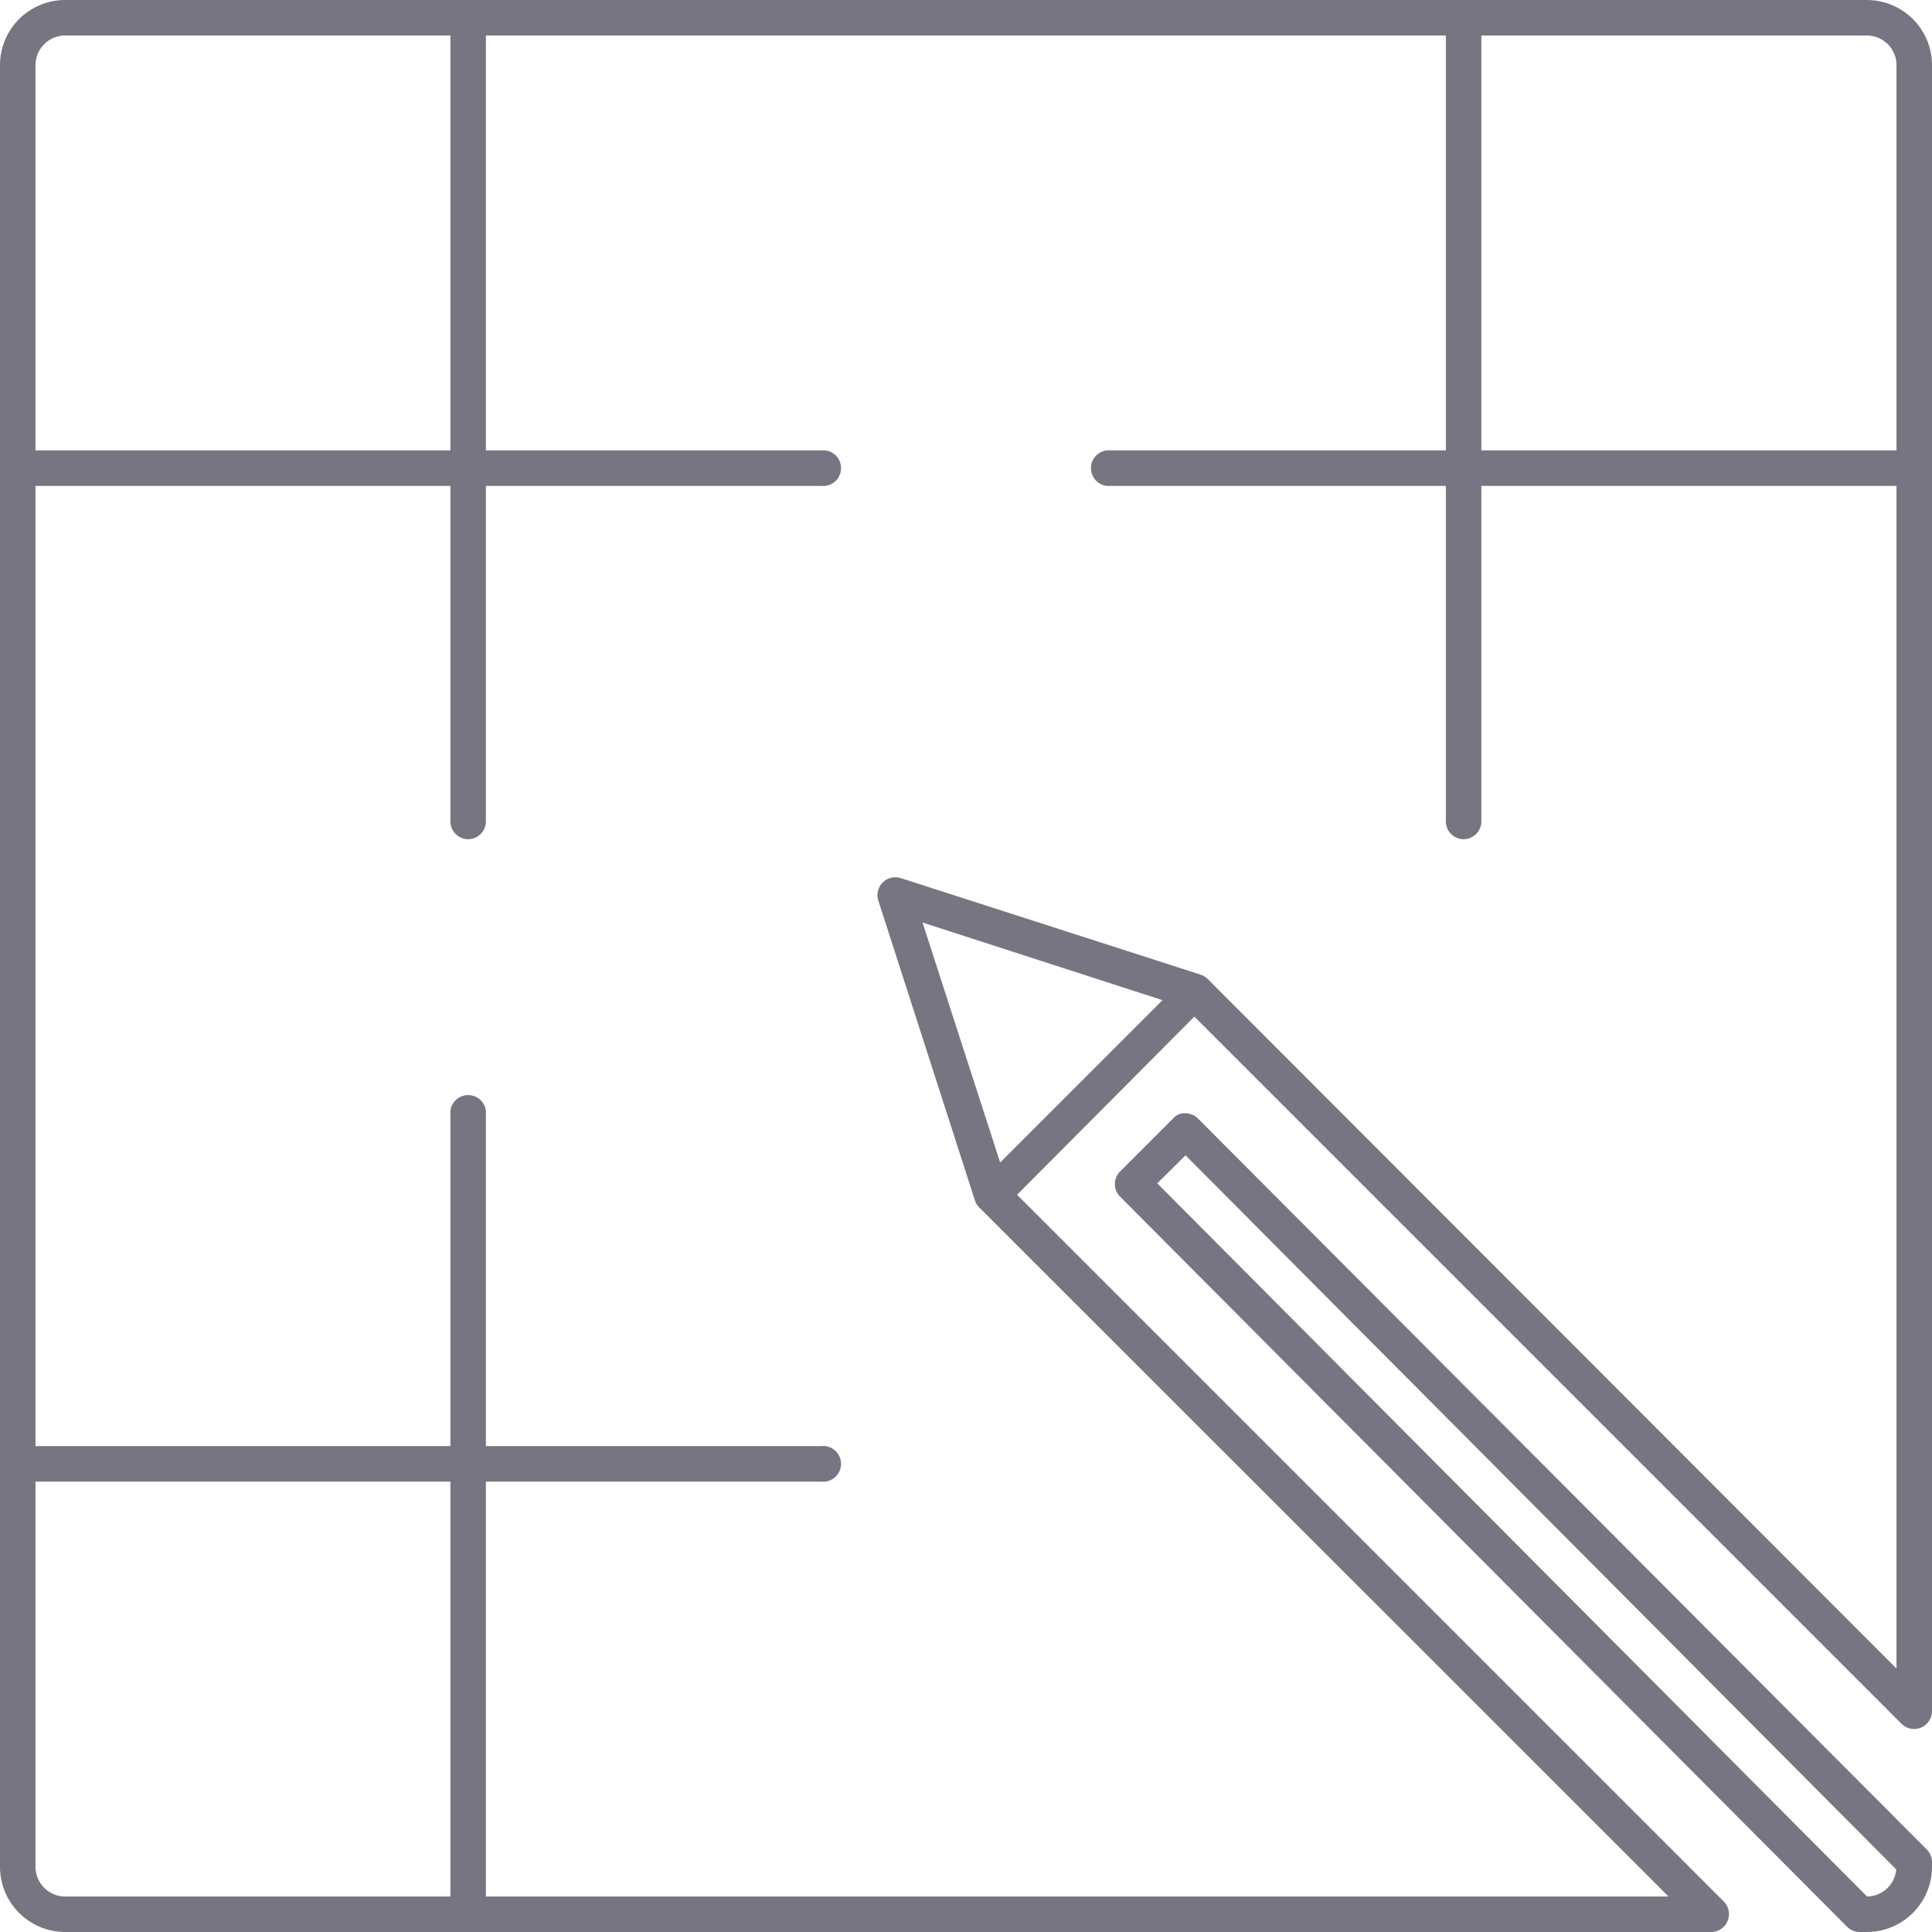 <svg xmlns="http://www.w3.org/2000/svg" viewBox="0 0 80 80"><defs><style>.cls-1{fill:#777582;}</style></defs><title>illustrations-l_1</title><g id="Ebene_2" data-name="Ebene 2"><g id="Ebene_1-2" data-name="Ebene 1"><path class="cls-1" d="M70.86,80H2.7A2.7,2.7,0,0,1,0,77.3V2.7A2.7,2.7,0,0,1,2.7,0H77.3A2.7,2.7,0,0,1,80,2.7V70.86a.74.74,0,0,1-1.26.52L49.08,41.72,38.2,38.2l3.52,10.88L71.38,78.74A.74.74,0,0,1,70.86,80ZM2.7,1.47A1.23,1.23,0,0,0,1.47,2.7V77.3A1.23,1.23,0,0,0,2.7,78.53H69.09L40.55,50a.73.73,0,0,1-.18-.29l-4-12.42a.74.74,0,0,1,.93-.93l12.42,4a.73.73,0,0,1,.29.18L78.53,69.09V2.7A1.23,1.23,0,0,0,77.3,1.47Z"/><path class="cls-1" d="M41.07,50.21A.74.74,0,0,1,40.55,49l8.4-8.4a.74.74,0,0,1,1,1L41.59,50A.73.73,0,0,1,41.07,50.21Z"/><path class="cls-1" d="M77.3,80H77a.74.74,0,0,1-.52-.22L46.36,49.53a.74.74,0,0,1,0-1l2.21-2.21a.61.61,0,0,1,.52-.22.73.73,0,0,1,.52.22L79.79,76.59a.74.74,0,0,1,.21.52v.19A2.7,2.7,0,0,1,77.3,80ZM47.92,49,77.31,78.53a1.23,1.23,0,0,0,1.21-1.12L49.09,47.84Z"/><path class="cls-1" d="M79.26,20.12H46a.74.74,0,1,1,0-1.47H79.26a.74.74,0,1,1,0,1.47Z"/><path class="cls-1" d="M34,20.12H.74a.74.74,0,0,1,0-1.47H34a.74.74,0,1,1,0,1.47Z"/><path class="cls-1" d="M34,61.35H.74a.74.74,0,0,1,0-1.47H34a.74.74,0,1,1,0,1.47Z"/><path class="cls-1" d="M19.39,34.75a.74.74,0,0,1-.74-.74V.74a.74.74,0,0,1,1.47,0V34A.74.74,0,0,1,19.39,34.75Z"/><path class="cls-1" d="M19.39,80a.74.74,0,0,1-.74-.74V46a.74.74,0,0,1,1.47,0V79.26A.74.74,0,0,1,19.39,80Z"/><path class="cls-1" d="M60.61,34.75a.74.74,0,0,1-.74-.74V.74a.74.74,0,0,1,1.47,0V34A.74.74,0,0,1,60.61,34.75Z"/></g></g></svg>